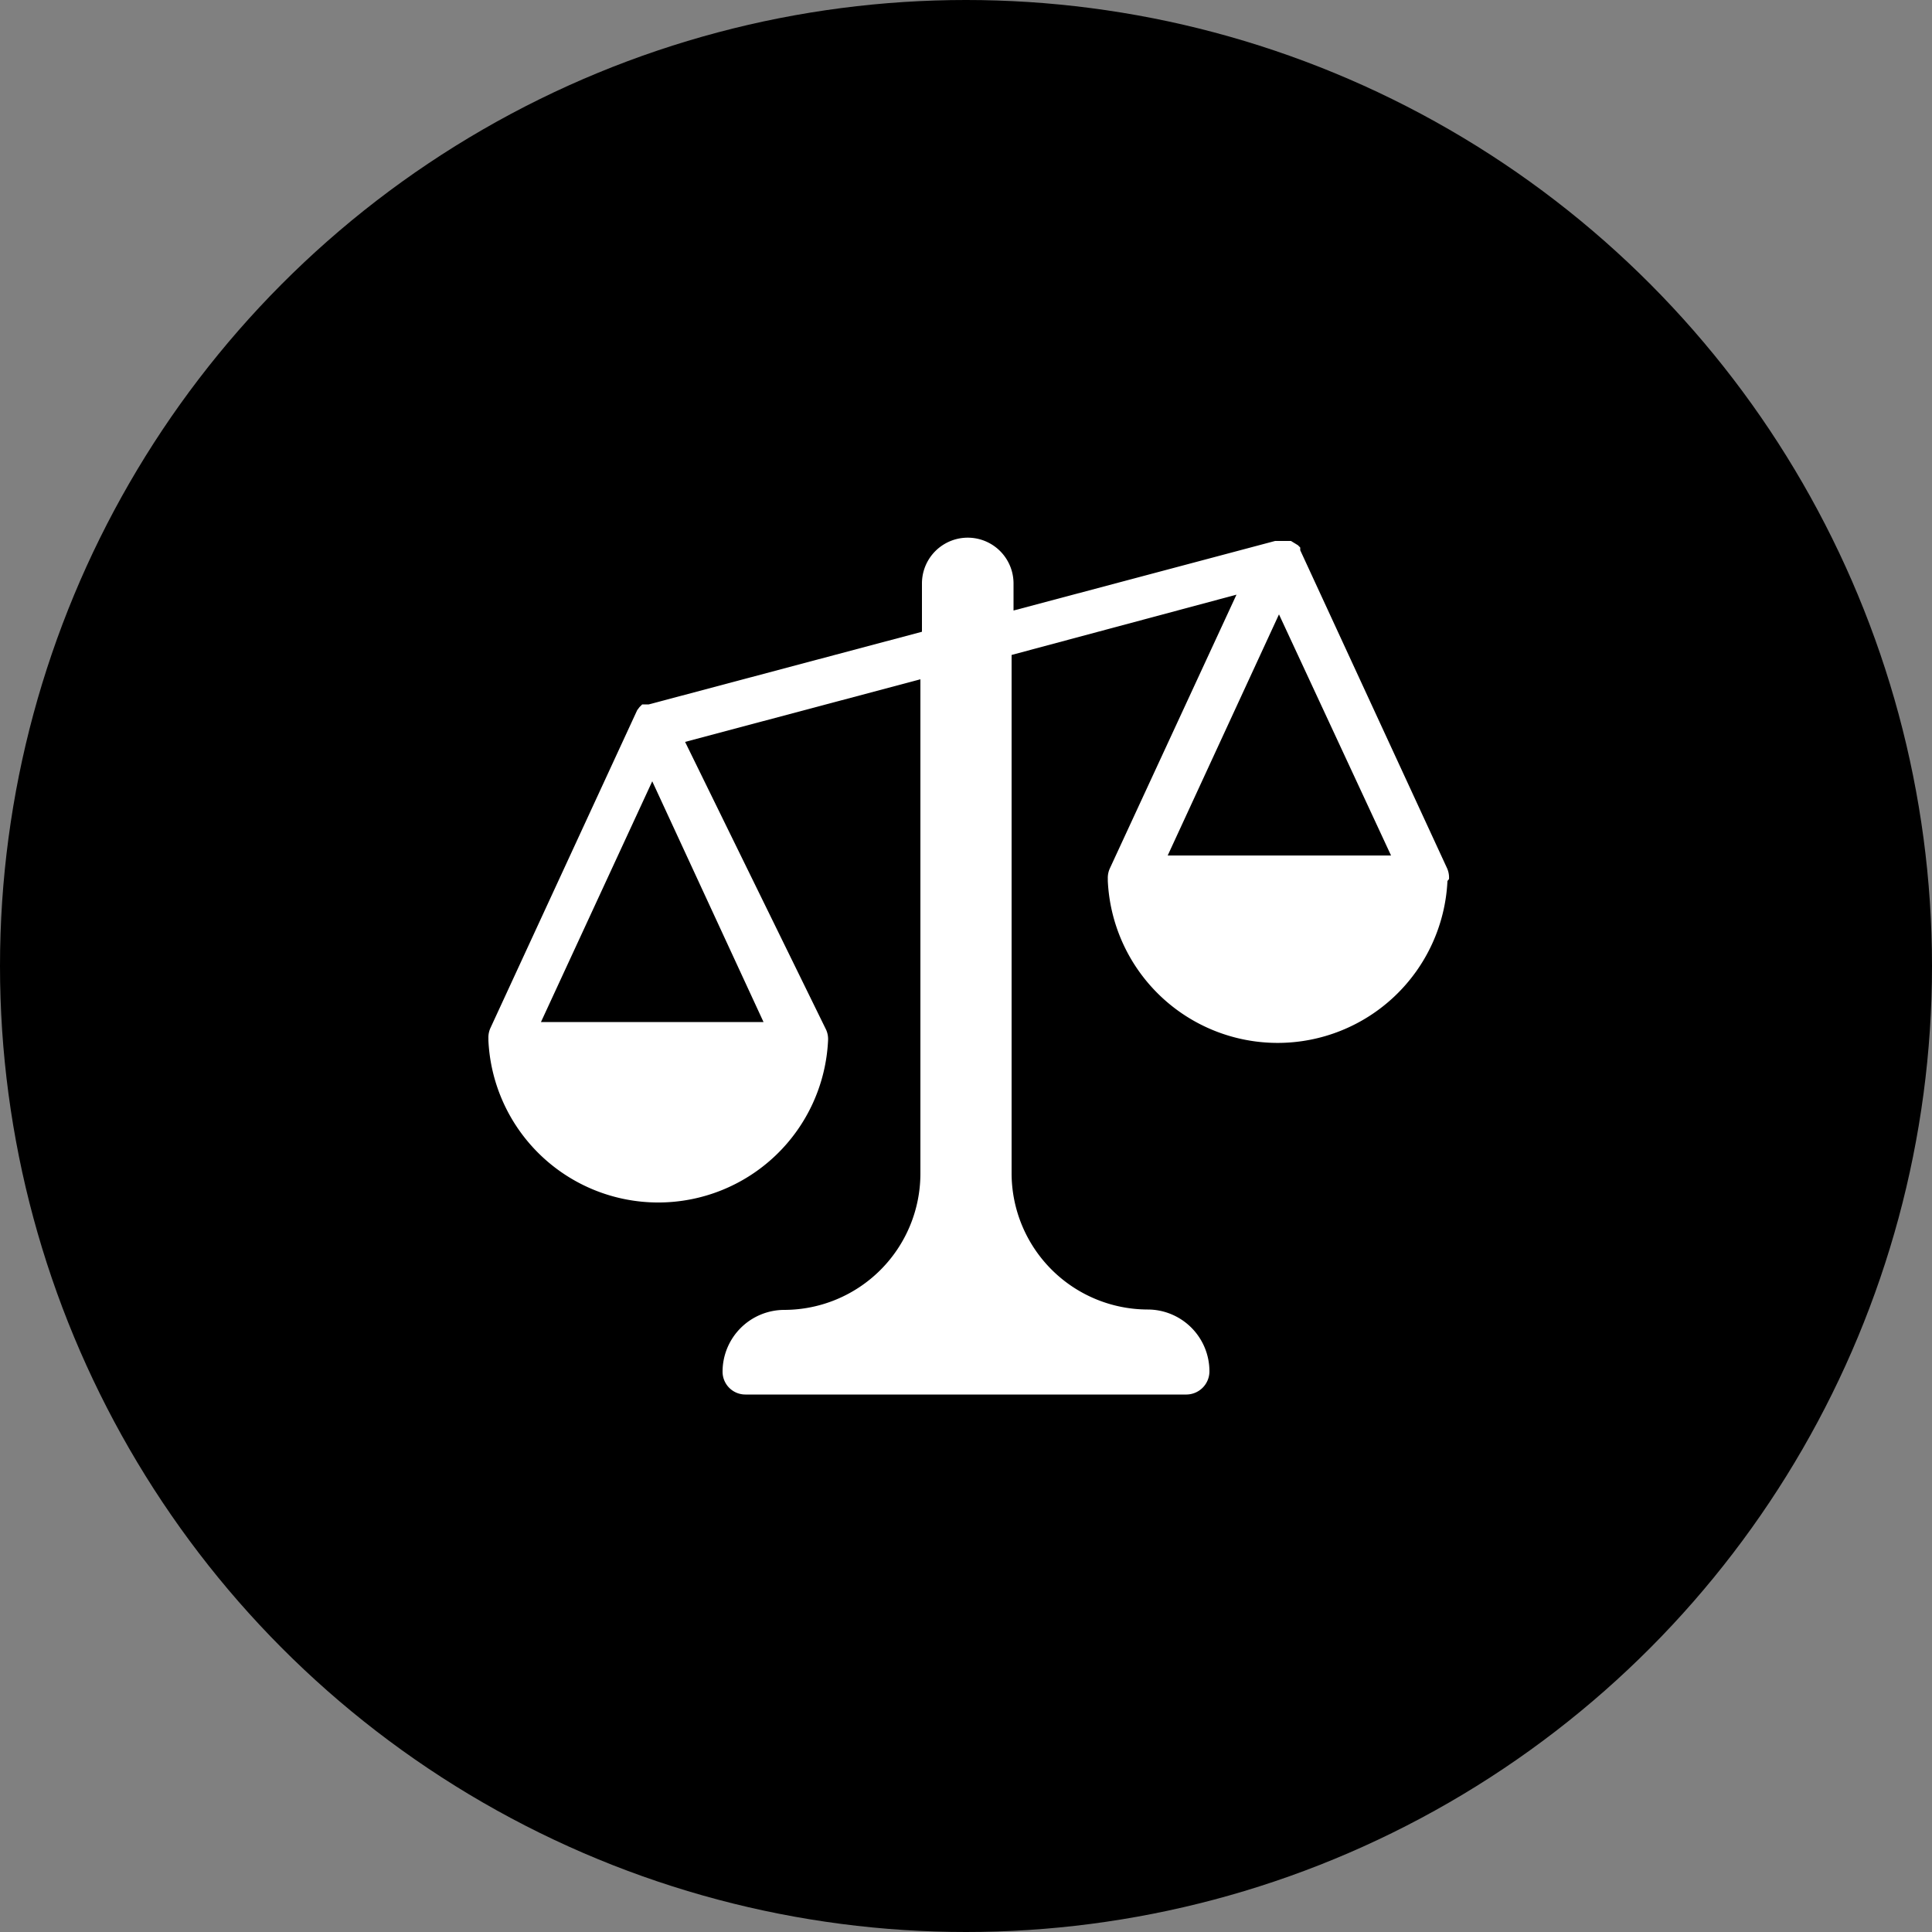 <svg xmlns="http://www.w3.org/2000/svg" viewBox="0 0 50 50"><rect x="0" y="0" width="50" height="50" fill="#808080" stroke="none"/><circle class="cls-1" cx="25" cy="25" r="25"/><path fill='#fff' d="M37.5,22.75a0.59,0.59,0,0,0-.05-0.28l-3.8-8.23h0v0l0-.07,0,0-0.06-.06h0L33.41,14h0l-0.07,0h0l-0.1,0H33l-6.77,1.8V15.1a1.18,1.18,0,1,0-2.37,0v1.25l-7.07,1.88h0l-0.1,0h0l-0.07,0,0,0-0.07.07h0l-0.06.08v0l0,0-3.8,8.23a0.59,0.59,0,0,0-.05.26s0,0,0,.06a4.4,4.4,0,0,0,8.79,0v0a0.59,0.59,0,0,0-.05-0.28L17.73,19.2l6.09-1.62v12.8a3.53,3.53,0,0,1-3.52,3.52,1.6,1.6,0,0,0-1.6,1.6,0.59,0.59,0,0,0,.59.59H30.71a0.6,0.6,0,0,0,.59-0.6,1.6,1.6,0,0,0-1.6-1.6,3.53,3.53,0,0,1-3.52-3.52V16.95L32,15.39l-3.28,7.09a0.59,0.59,0,0,0-.05.26s0,0,0,.06a4.4,4.4,0,0,0,8.79,0v0ZM14,26.45l2.88-6.23,2.88,6.23H14ZM33.1,15.9L36,22.14H30.22Z"/></svg>